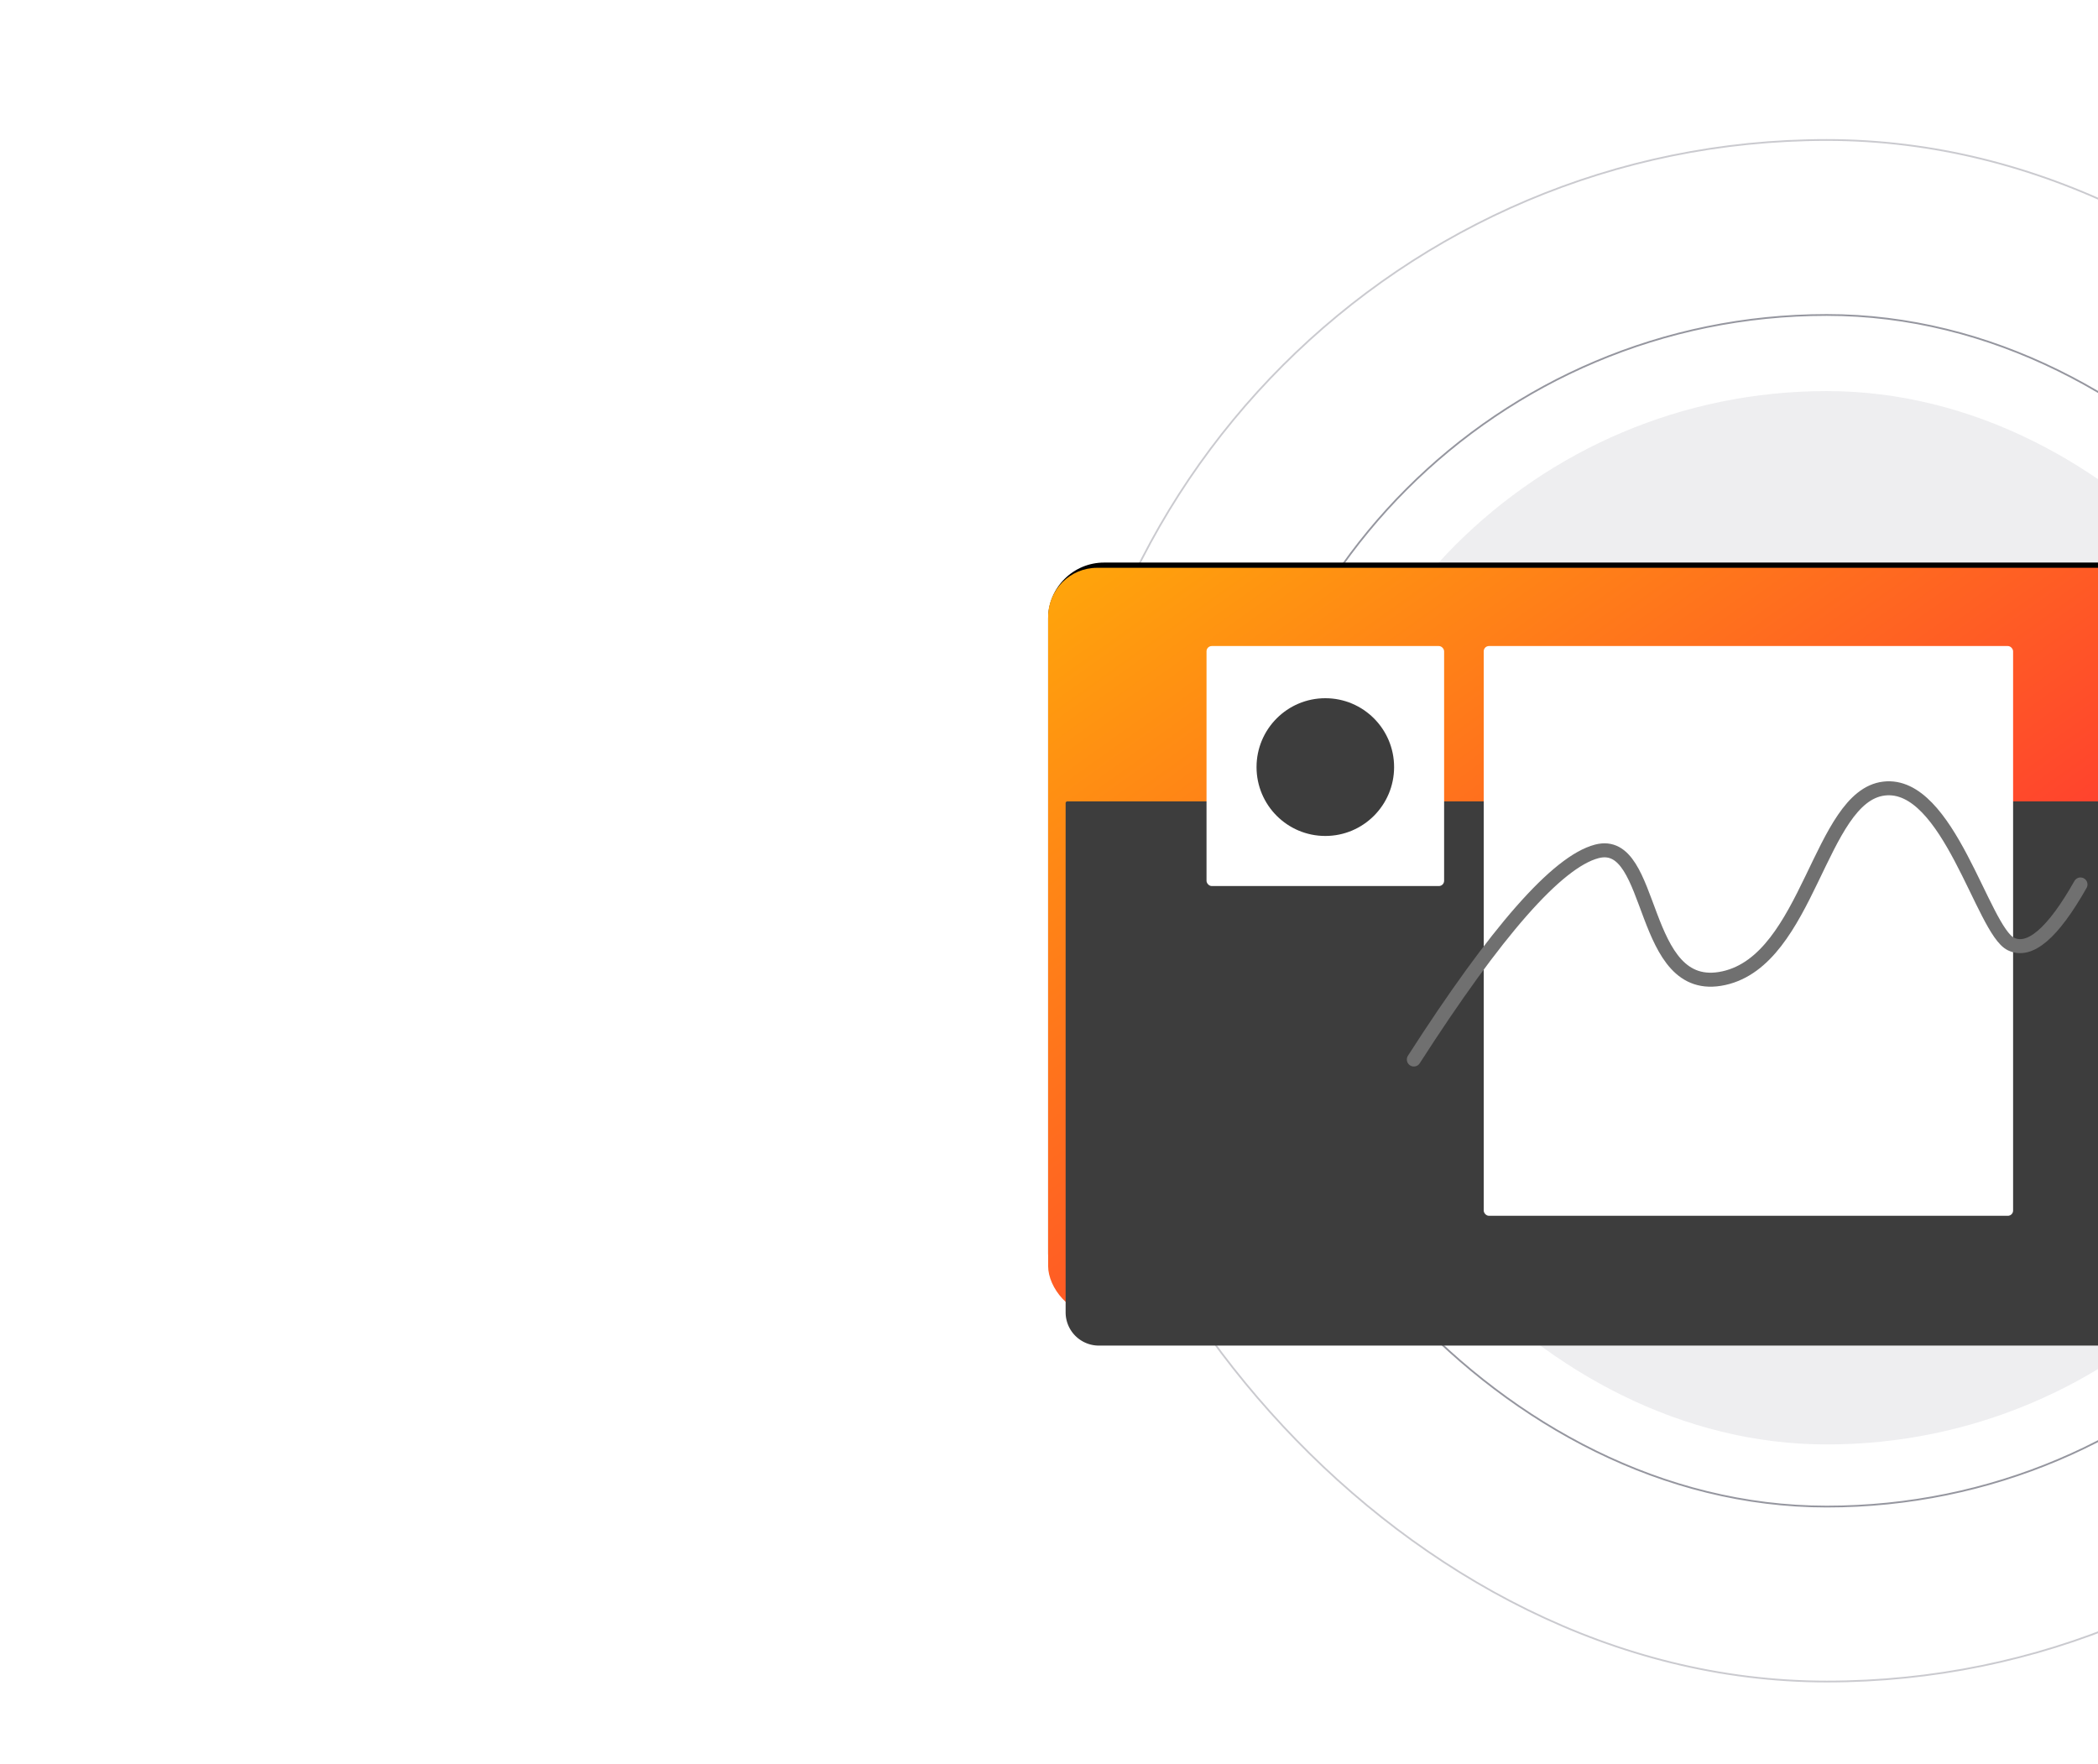 <svg xmlns="http://www.w3.org/2000/svg" xmlns:xlink="http://www.w3.org/1999/xlink" width="1199" height="1008" viewBox="0 0 1199 1008">
  <defs>
    <clipPath id="clip-path">
      <rect id="Rectangle_9" data-name="Rectangle 9" width="1199" height="1008" transform="translate(-200 2124)" fill="#fff"/>
    </clipPath>
    <linearGradient id="linear-gradient" x1="-0.092" y1="-0.285" x2="1.204" y2="0.915" gradientUnits="objectBoundingBox">
      <stop offset="0" stop-color="#ffc300"/>
      <stop offset="1" stop-color="#ff0045"/>
    </linearGradient>
    <filter id="Rectangle_5" x="569" y="294.5" width="702" height="487" filterUnits="userSpaceOnUse">
      <feOffset dy="3" input="SourceAlpha"/>
      <feGaussianBlur stdDeviation="10" result="blur"/>
      <feFlood flood-opacity="0.161"/>
      <feComposite operator="in" in2="blur"/>
      <feComposite in="SourceGraphic"/>
    </filter>
    <filter id="Rectangle_8" x="549" y="398" width="762" height="431" filterUnits="userSpaceOnUse">
      <feOffset dx="10" dy="20" input="SourceAlpha"/>
      <feGaussianBlur stdDeviation="20" result="blur-2"/>
      <feFlood flood-opacity="0.161"/>
      <feComposite operator="in" in2="blur-2"/>
      <feComposite in="SourceGraphic"/>
    </filter>
    <linearGradient id="linear-gradient-2" x1="0.5" x2="0.5" y2="1" gradientUnits="objectBoundingBox">
      <stop offset="0" stop-opacity="0"/>
      <stop offset="1" stop-color="#545454" stop-opacity="0"/>
    </linearGradient>
  </defs>
  <g id="Mask_Group_1" data-name="Mask Group 1" transform="translate(200 -2124)" clip-path="url(#clip-path)">
    <g id="illustration-editor-desktop" transform="translate(399 2203.5)">
      <rect id="Rectangle_1" data-name="Rectangle 1" width="600" height="602" rx="300" transform="translate(145 144)" fill="#2d2e40" opacity="0.08"/>
      <rect id="Rectangle_2" data-name="Rectangle 2" width="679" height="681" rx="339.5" transform="translate(105.5 100.5)" fill="none" stroke="#2d2e40" stroke-width="1" opacity="0.5"/>
      <rect id="Rectangle_3" data-name="Rectangle 3" width="879" height="881" rx="439.5" transform="translate(5.5 0.5)" fill="none" stroke="#2d2e40" stroke-width="1" opacity="0.25"/>
      <g id="Group_2" data-name="Group 2" transform="translate(0 242)">
        <g id="Group_1" data-name="Group 1">
          <rect id="Rectangle_4" data-name="Rectangle 4" width="642" height="427" rx="32"/>
          <g transform="matrix(1, 0, 0, 1, -599, -321.5)" filter="url(#Rectangle_5)">
            <rect id="Rectangle_5-2" data-name="Rectangle 5" width="642" height="427" rx="28" transform="translate(599 321.5)" fill="url(#linear-gradient)"/>
          </g>
        </g>
        <g transform="matrix(1, 0, 0, 1, -599, -321.5)" filter="url(#Rectangle_8)">
          <path id="Rectangle_8-2" data-name="Rectangle 8" d="M1,0H642a0,0,0,0,1,0,0V292a19,19,0,0,1-19,19H19A19,19,0,0,1,0,292V1A1,1,0,0,1,1,0Z" transform="translate(599 438)" fill="#3d3d3d"/>
        </g>
        <rect id="Rectangle_6" data-name="Rectangle 6" width="135.785" height="137.165" rx="3" transform="translate(90.523 47.709)" fill="#fff"/>
        <ellipse id="Ellipse_1" data-name="Ellipse 1" cx="39.306" cy="39.36" rx="39.306" ry="39.36" transform="translate(119.11 77.528)" fill="#3d3d3d"/>
        <rect id="Rectangle_7" data-name="Rectangle 7" width="302.538" height="325.617" rx="3" transform="translate(248.939 47.709)" fill="#fff"/>
      </g>
      <path id="Path_2" data-name="Path 2" d="M209,284q70.688-110.051,104.557-118.938c33.87-8.886,23.765,83.14,72.535,72.473s54.716-103.974,91.6-108.37,56.4,80.946,72.515,88.81q16.113,7.861,39.79-34.007" transform="translate(0 242)" stroke="#707070" stroke-linecap="round" stroke-width="8" fill-rule="evenodd" fill="url(#linear-gradient-2)"/>
    </g>
  </g>
</svg>
